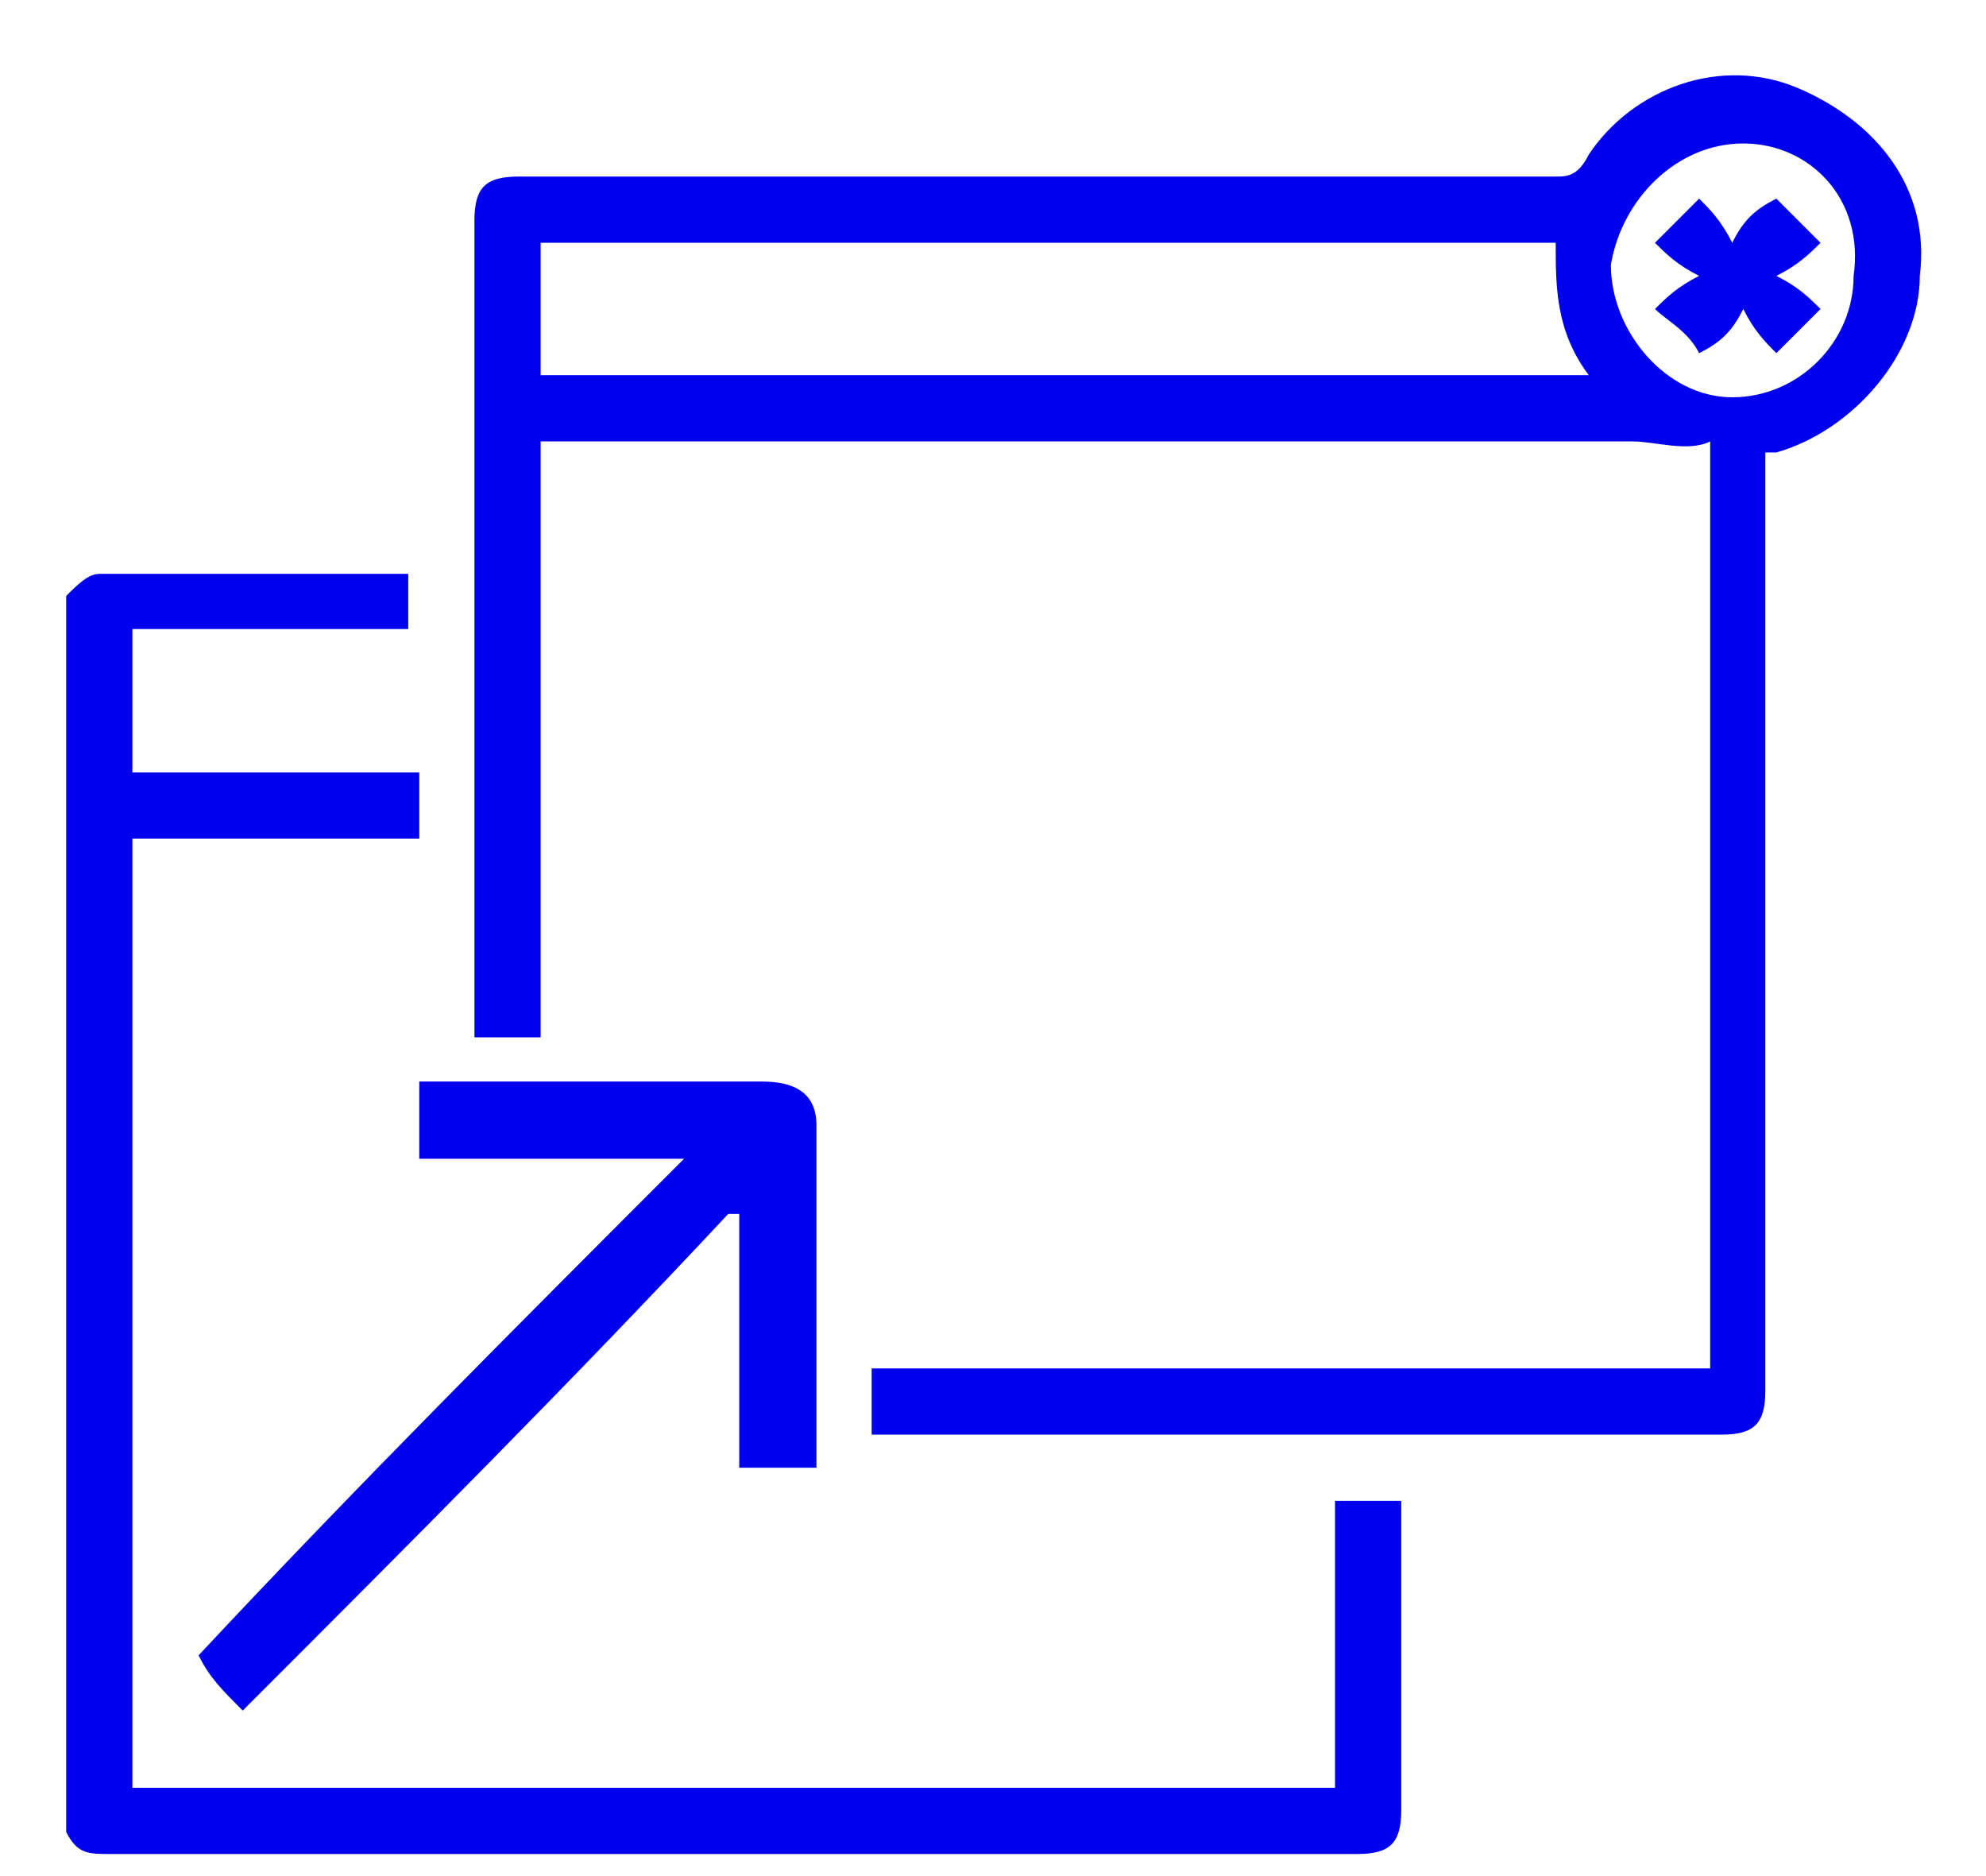 <svg width="18" height="17" viewBox="0 0 18 17" fill="none" xmlns="http://www.w3.org/2000/svg">
<path d="M0.6 5.4C0.7 5.3 0.8 5.2 0.9 5.2C1.8 5.2 2.7 5.2 3.6 5.2H3.7C3.7 5.4 3.7 5.6 3.7 5.7C2.9 5.7 2 5.7 1.2 5.7C1.2 6.1 1.2 6.5 1.2 7C2 7 2.9 7 3.8 7C3.8 7.2 3.8 7.4 3.8 7.6C2.9 7.6 2.1 7.6 1.2 7.6C1.2 10.5 1.2 13.3 1.2 16.2C4.8 16.2 8.4 16.2 12.1 16.2C12.1 15.3 12.1 14.5 12.1 13.6C12.3 13.6 12.5 13.6 12.7 13.6C12.7 13.6 12.7 13.7 12.7 13.8C12.7 14.7 12.7 15.5 12.7 16.4C12.7 16.7 12.6 16.8 12.3 16.8C8.5 16.8 4.8 16.8 1 16.8C0.8 16.8 0.7 16.8 0.6 16.6C0.6 12.8 0.6 9.1 0.6 5.4Z" fill="#0000EE"/>
<path d="M4.9 9.4C4.7 9.4 4.5 9.4 4.3 9.4C4.3 9.3 4.3 9.3 4.3 9.2C4.3 6.8 4.3 4.4 4.3 2C4.3 1.7 4.4 1.6 4.7 1.6C7.8 1.6 11 1.6 14.1 1.6C14.2 1.6 14.3 1.6 14.4 1.4C14.8 0.8 15.6 0.5 16.3 0.8C17 1.1 17.5 1.7 17.4 2.5C17.4 3.2 16.8 3.9 16.1 4.1H16C16 4.2 16 4.2 16 4.3C16 7.1 16 9.8 16 12.6C16 12.9 15.9 13 15.6 13C13.1 13 10.6 13 8 13C8 13 8 13 7.9 13C7.9 12.8 7.9 12.6 7.9 12.4C10.4 12.4 12.9 12.4 15.5 12.4C15.5 9.6 15.5 6.8 15.5 4C15.3 4.1 15 4 14.8 4C11.6 4 8.3 4 5.1 4C5 4 5 4 4.9 4C4.9 5.8 4.9 7.6 4.9 9.4ZM4.9 2.2C4.9 2.6 4.9 3 4.9 3.4C8.1 3.4 11.2 3.4 14.4 3.4C14.1 3 14.1 2.6 14.1 2.2C11 2.2 8 2.2 4.9 2.2ZM15.8 1.3C15.2 1.3 14.7 1.8 14.6 2.4C14.6 3 15.1 3.6 15.7 3.6C16.3 3.6 16.8 3.1 16.8 2.5C16.9 1.8 16.4 1.3 15.8 1.3Z" fill="#0000EE"/>
<path d="M2.2 15.5C2 15.3 1.9 15.2 1.8 15C3.2 13.5 4.7 12 6.2 10.5C5.4 10.5 4.6 10.5 3.8 10.5C3.8 10.3 3.8 10.1 3.8 9.8H3.9C4.9 9.8 5.9 9.8 6.9 9.8C7.2 9.8 7.4 9.9 7.4 10.2C7.4 11.2 7.4 12.1 7.4 13.1C7.4 13.2 7.4 13.2 7.4 13.3C7.2 13.3 7 13.3 6.7 13.3C6.7 12.5 6.7 11.7 6.7 11C6.7 11 6.7 11 6.6 11C5.2 12.5 3.7 14 2.2 15.5Z" fill="#0000EE"/>
<path d="M15.8 2.8C15.7 3 15.6 3.1 15.4 3.2C15.3 3 15.1 2.9 15 2.8C15.1 2.7 15.2 2.6 15.4 2.5C15.2 2.4 15.1 2.3 15 2.2C15.2 2 15.3 1.9 15.4 1.8C15.5 1.9 15.6 2 15.7 2.2C15.8 2 15.9 1.9 16.1 1.8C16.2 1.9 16.4 2.1 16.5 2.2C16.4 2.3 16.3 2.4 16.1 2.5C16.3 2.6 16.4 2.7 16.5 2.8C16.3 3 16.2 3.1 16.1 3.2C16 3.1 15.9 3 15.8 2.8Z" fill="#0000EE"/>
</svg>
